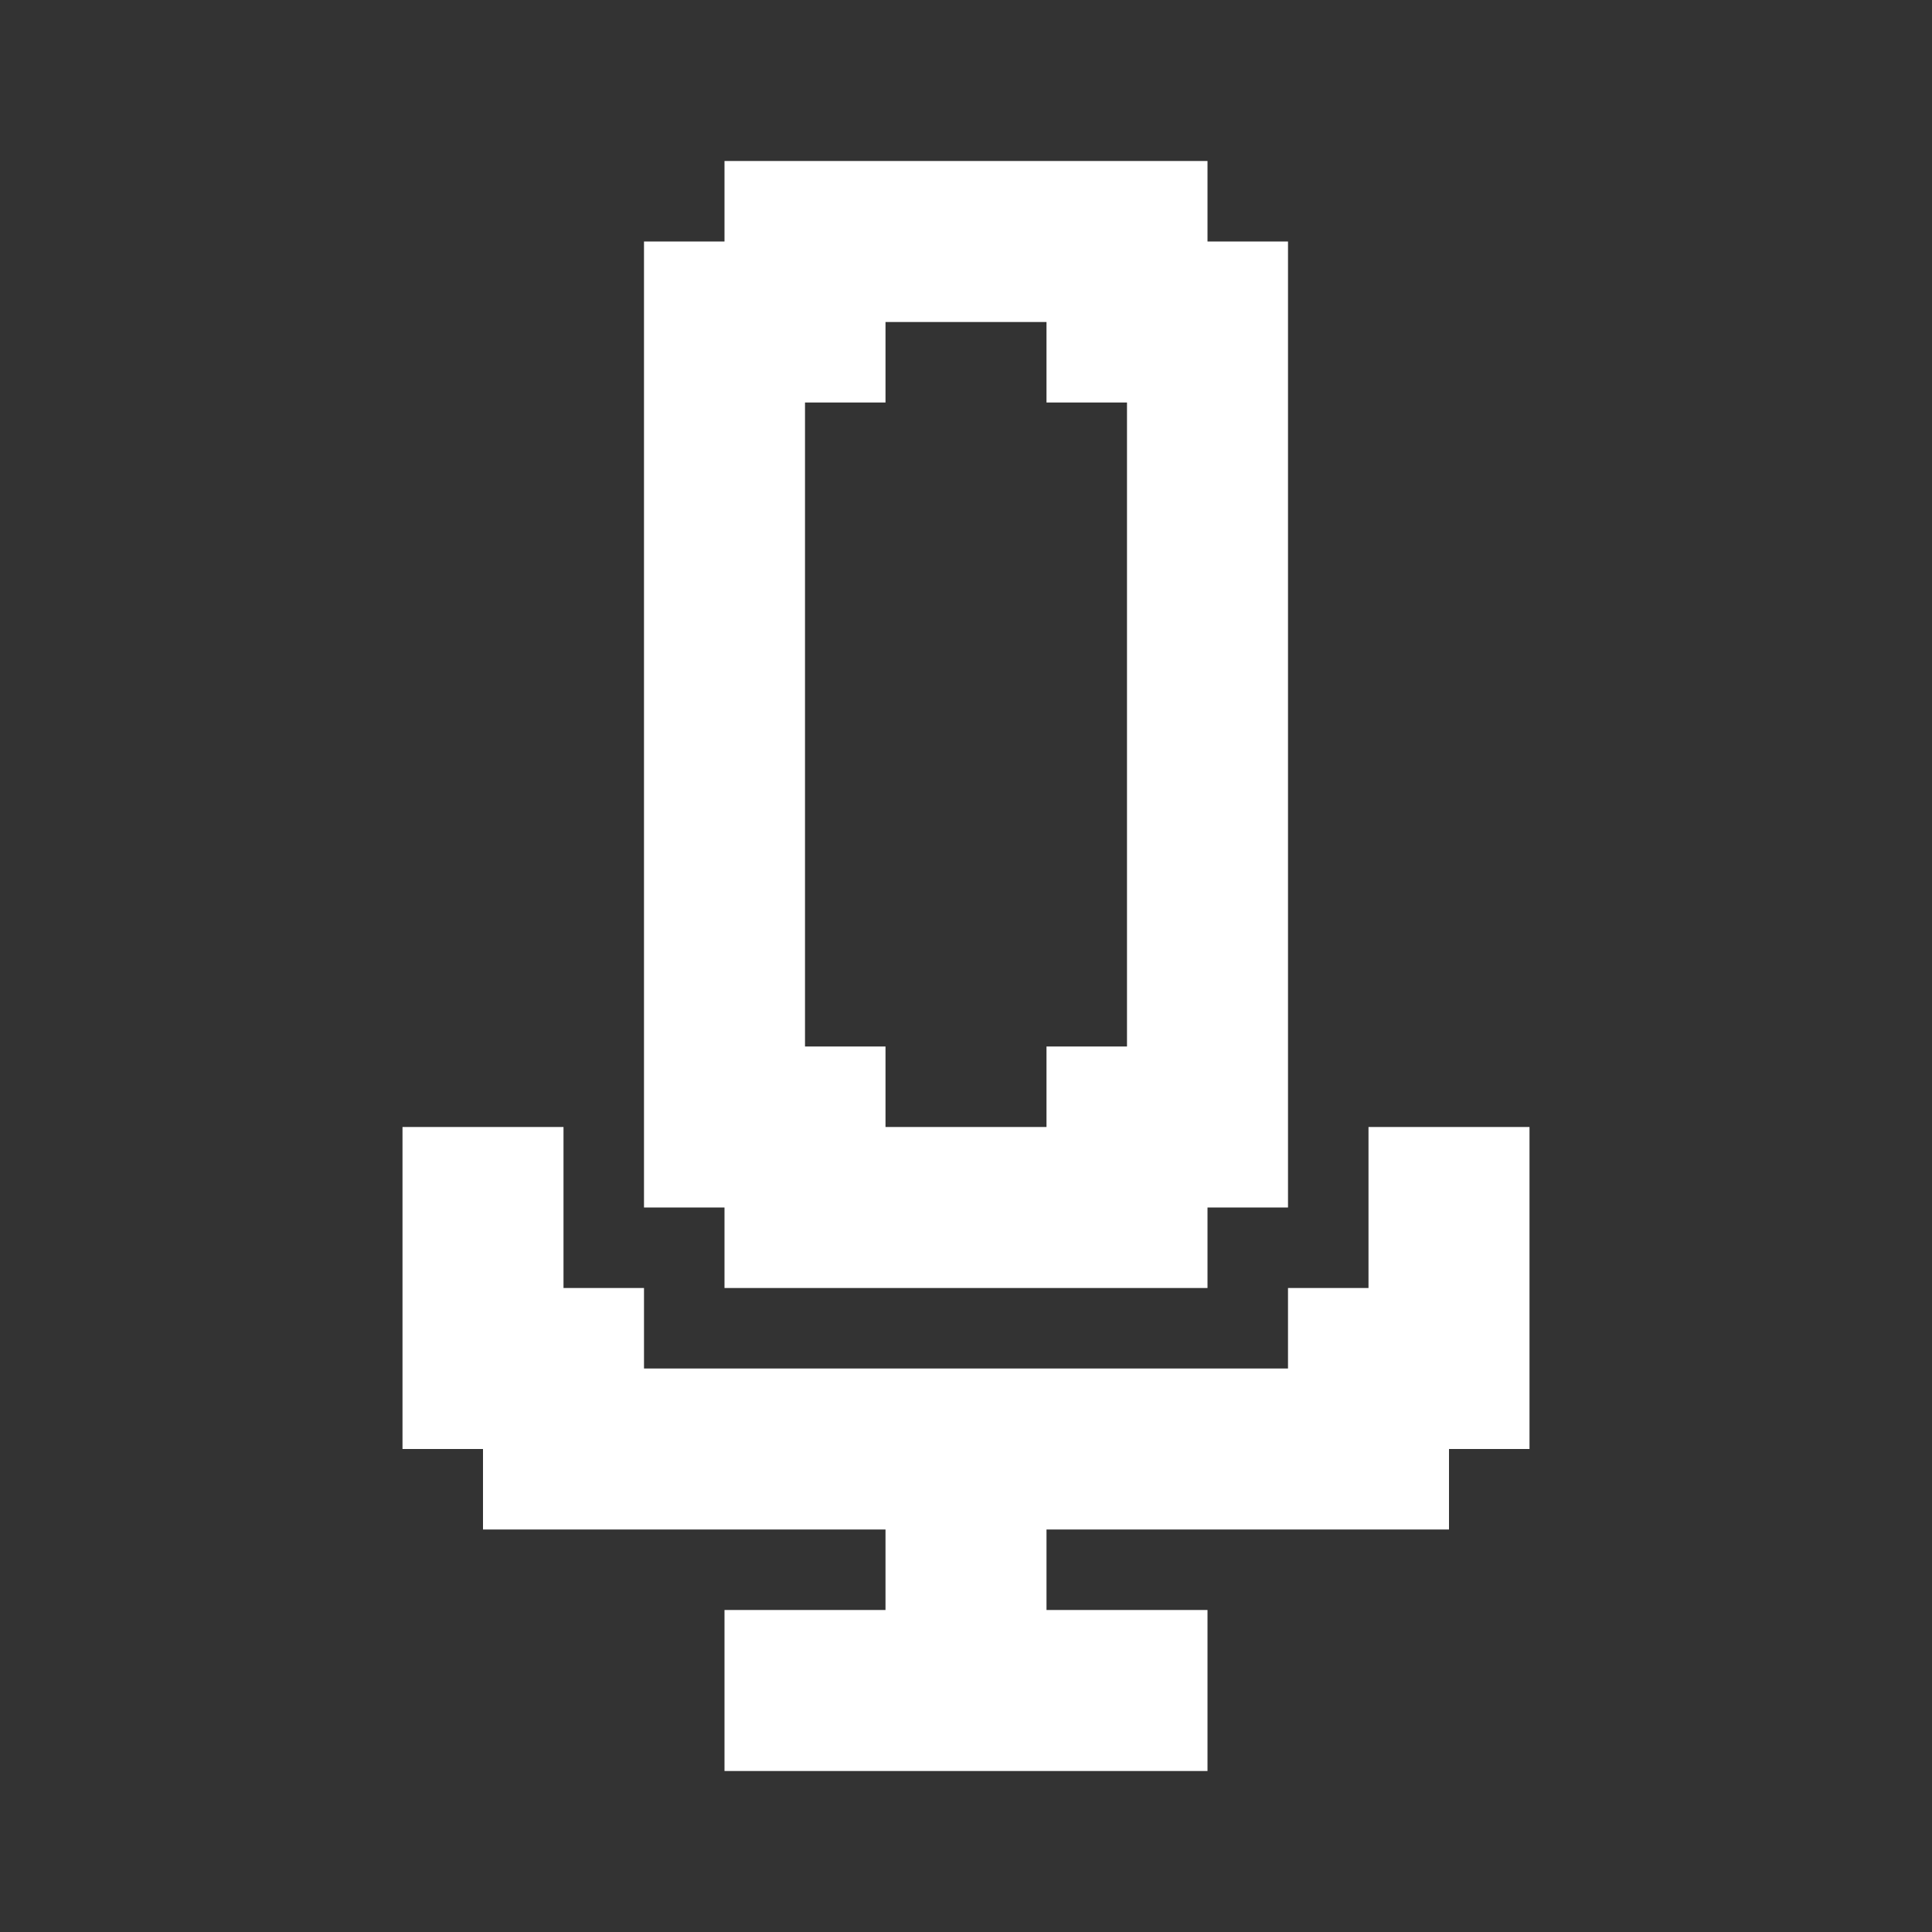 <svg width="24" height="24" viewBox="0 0 24 24" fill="none" xmlns="http://www.w3.org/2000/svg">
<rect x="0" y="0" width="24" height="24" fill="#333333" stroke="none"/>
<path fill-rule="evenodd" clip-rule="evenodd" d="M15 16H9V15H8V3H9V2H15V3H16V15H15V16ZM11 5H10V13H11V14H13V13H14V5H13V4H11V5ZM16 16H17V14H19V18H18V19H13V20H15V22H9V20H11V19H6V18H5V14H7V15V16H8V17H16V16Z" fill="white"/>
</svg>
